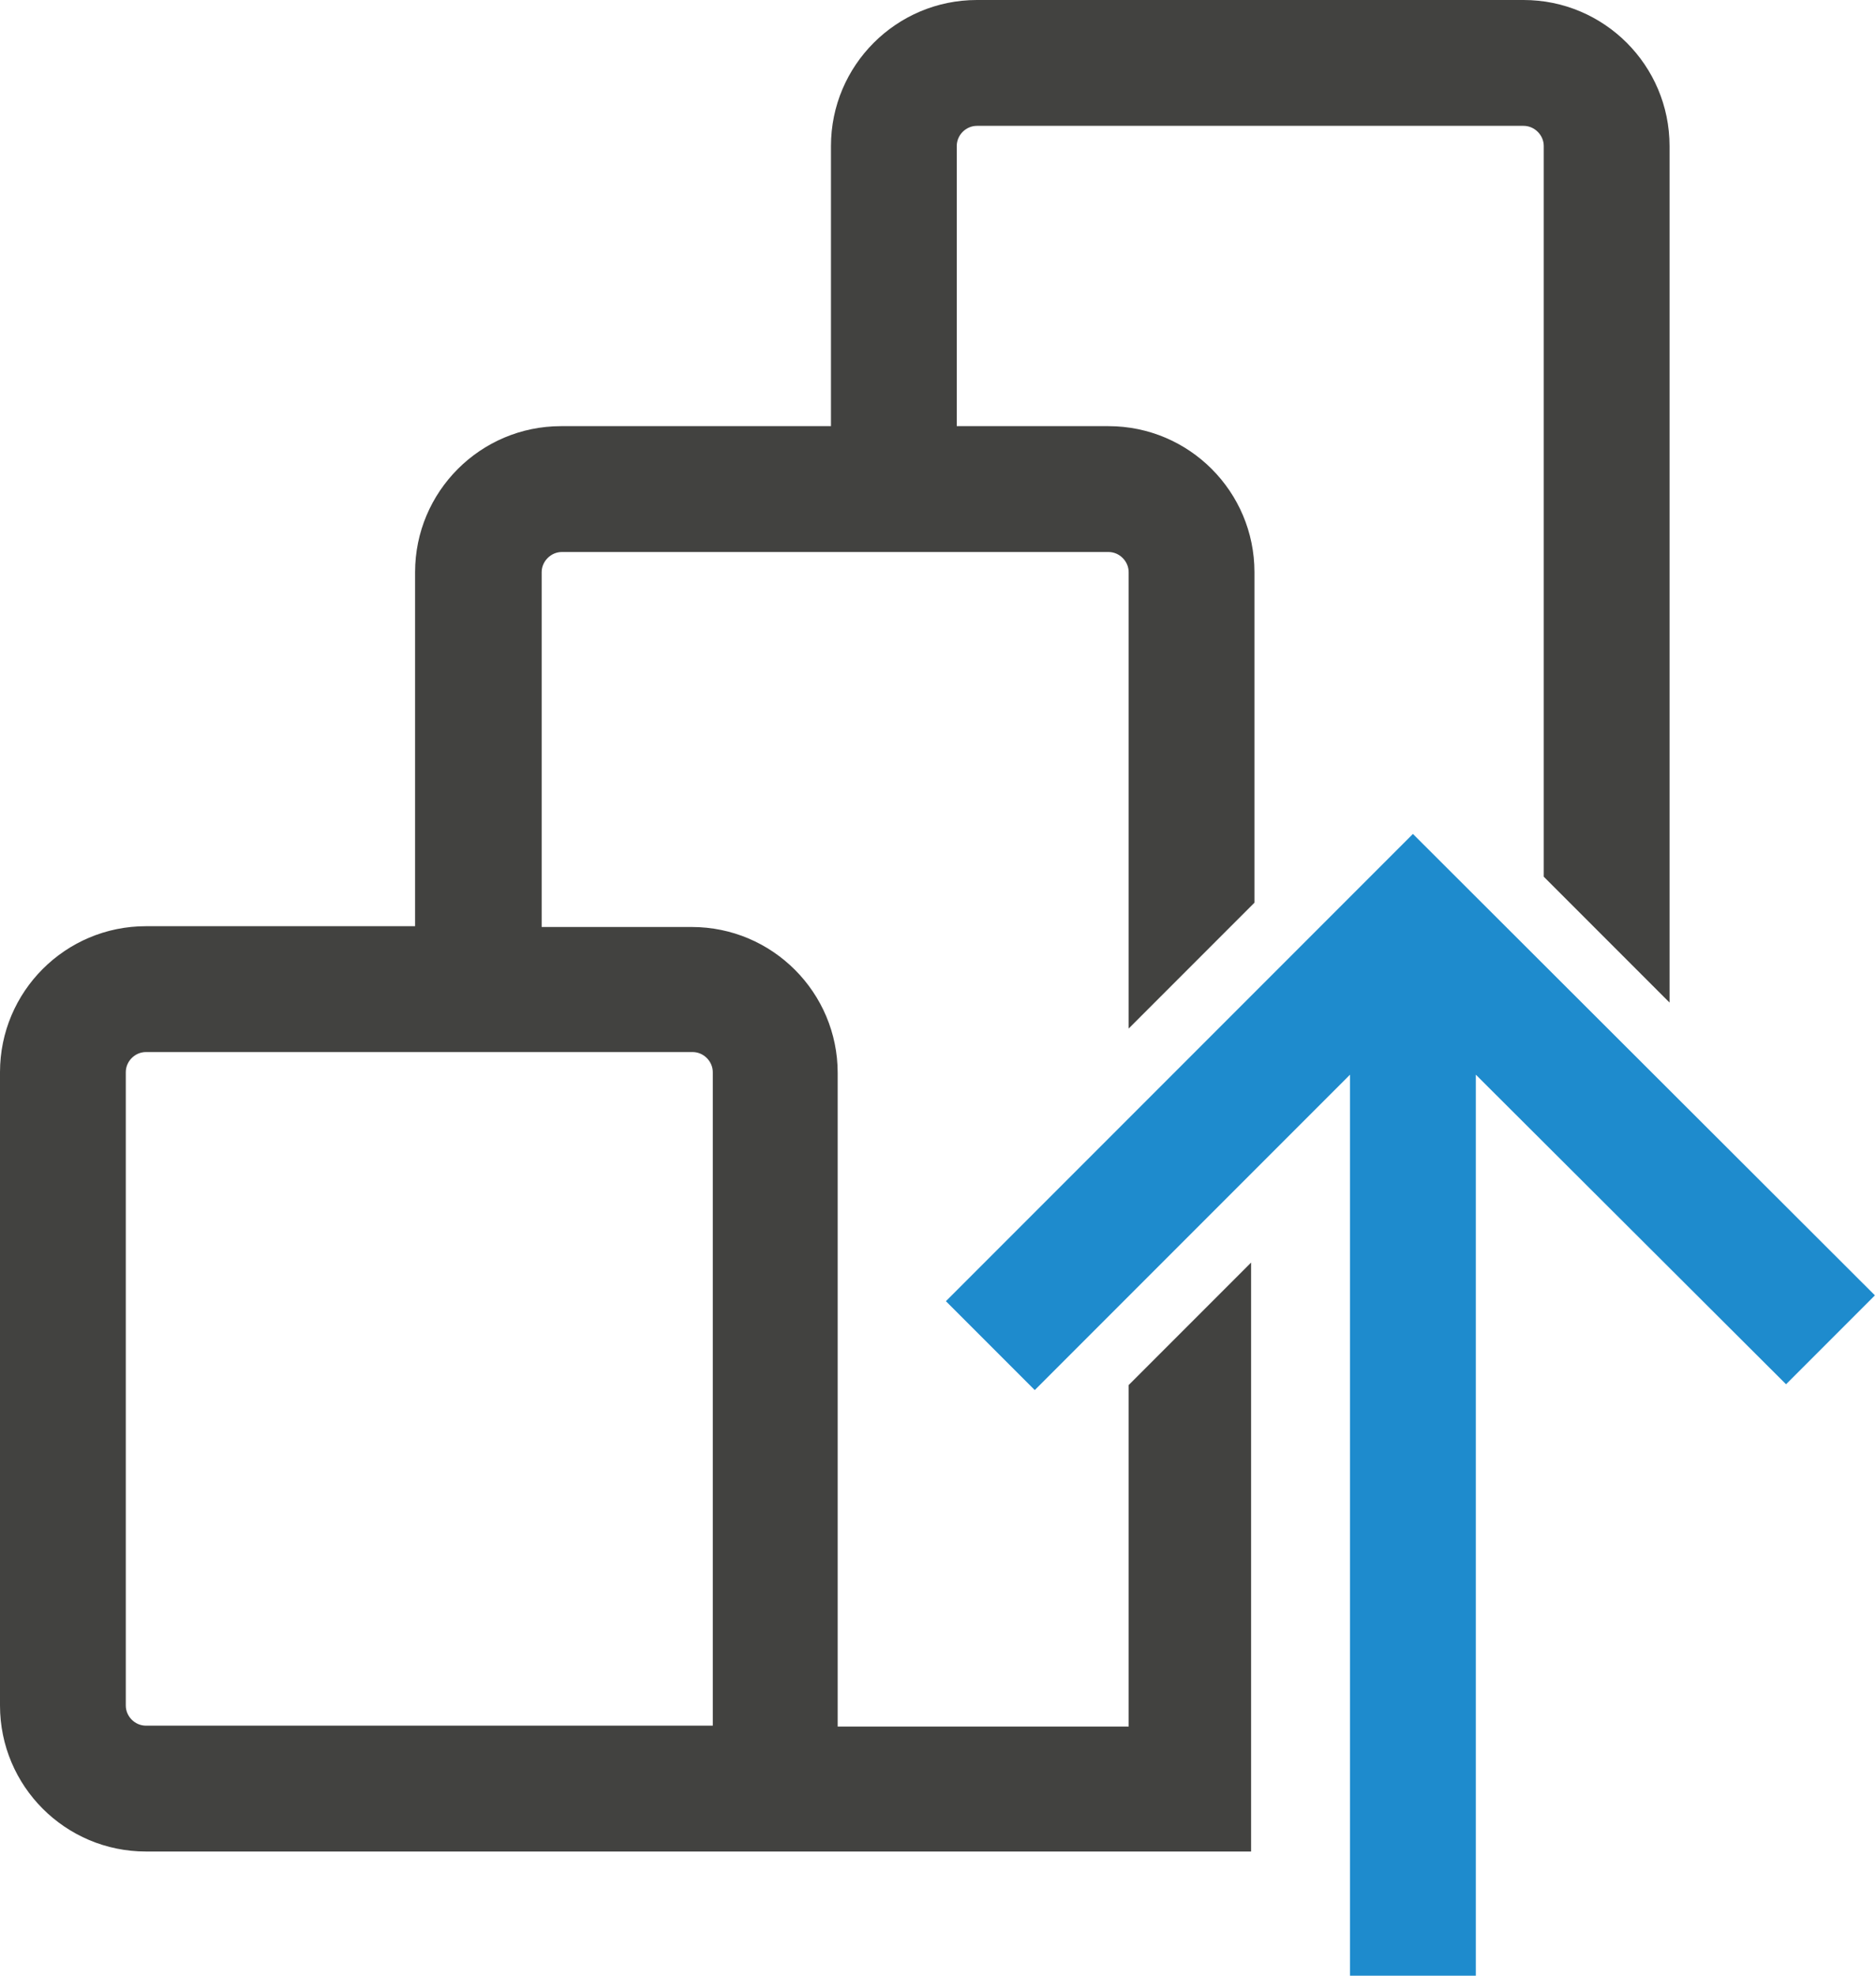 <svg width="19" height="20" viewBox="0 0 19 20" fill="none" xmlns="http://www.w3.org/2000/svg">
<g clip-path="url(#clip0_19_406)">
<path d="M12.671 12.781L11.431 14.021V17.478H8.484V10.862C8.484 10.047 7.822 9.384 7.006 9.384H5.486V5.792C5.486 5.682 5.58 5.588 5.69 5.588H11.227C11.338 5.588 11.431 5.682 11.431 5.792V10.412L12.705 9.138V5.792C12.705 4.977 12.043 4.314 11.227 4.314H9.69V1.478C9.69 1.367 9.783 1.274 9.894 1.274H15.431C15.541 1.274 15.635 1.367 15.635 1.478V8.875L16.909 10.149V1.478C16.909 0.662 16.246 0 15.431 0H9.894C9.079 0 8.416 0.662 8.416 1.478V4.314H5.682C4.866 4.314 4.204 4.977 4.204 5.792V9.376H1.478C0.662 9.376 0 10.038 0 10.854V17.265C0 18.081 0.662 18.743 1.478 18.743H12.671V12.781ZM1.478 17.469C1.367 17.469 1.274 17.376 1.274 17.265V10.854C1.274 10.743 1.367 10.65 1.478 10.65H7.015C7.125 10.65 7.219 10.743 7.219 10.854V17.469H1.478Z" fill="#424240"/>
<path d="M14.31 8.442L9.58 13.172L10.48 14.072L13.673 10.879V20H14.947V10.879L18.089 14.013L18.989 13.113L14.31 8.442Z" fill="#1E8BCD"/>
</g>
<defs>
<clipPath id="clip0_19_406">
<rect width="18.989" height="20" fill="white"/>
</clipPath>
</defs>
</svg>
